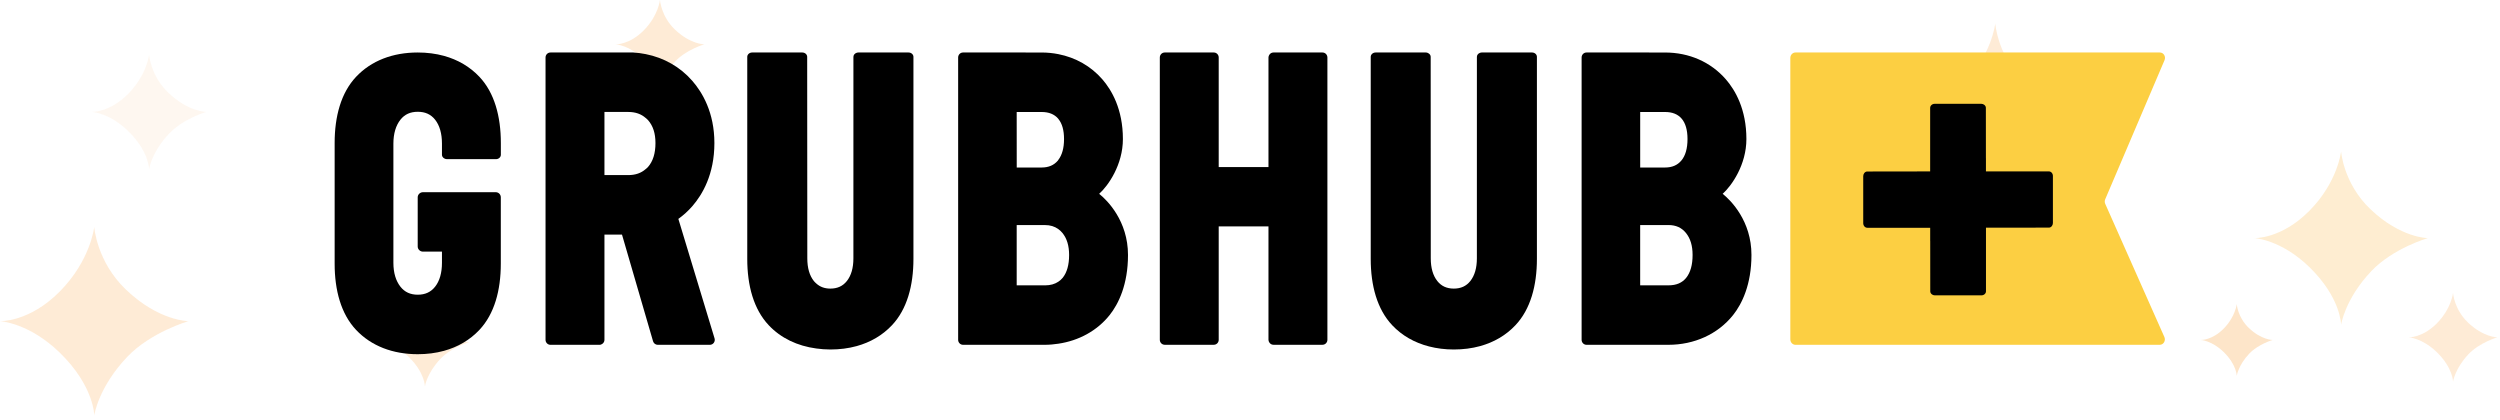 <svg width="381" height="64" viewBox="0 0 381 64" fill="none" xmlns="http://www.w3.org/2000/svg">
<path opacity="0.171" d="M64.756 58.886C64.756 58.886 64.756 56.796 62.294 54.396C60.073 52.23 57.998 52.128 57.998 52.128C57.998 52.128 60.084 52.219 62.274 50.012C64.507 47.761 64.756 45.37 64.756 45.37C64.756 45.37 64.925 47.847 67.025 49.859C69.392 52.128 71.514 52.128 71.514 52.128C71.514 52.128 68.808 52.91 67.111 54.701C65.042 56.885 64.756 58.886 64.756 58.886Z" fill="#F58911"/>
<path opacity="0.171" d="M100.578 13.515C100.578 13.515 100.578 11.426 98.117 9.026C95.895 6.86 93.82 6.758 93.82 6.758C93.82 6.758 95.906 6.849 98.096 4.642C100.329 2.391 100.578 0 100.578 0C100.578 0 100.747 2.477 102.847 4.489C105.214 6.758 107.336 6.758 107.336 6.758C107.336 6.758 104.63 7.54 102.933 9.331C100.864 11.515 100.578 13.515 100.578 13.515Z" fill="#F58911"/>
<path opacity="0.171" d="M373.842 58.168C373.842 58.168 373.842 56.079 371.38 53.679C369.159 51.513 367.084 51.411 367.084 51.411C367.084 51.411 369.17 51.502 371.36 49.295C373.592 47.044 373.842 44.653 373.842 44.653C373.842 44.653 374.01 47.13 376.11 49.142C378.477 51.411 380.599 51.411 380.599 51.411C380.599 51.411 377.893 52.193 376.197 53.984C374.128 56.168 373.842 58.168 373.842 58.168Z" fill="#F58911"/>
<path opacity="0.171" d="M304.077 31.445C304.077 31.445 304.077 27.136 299 22.186C294.418 17.719 290.139 17.507 290.139 17.507C290.139 17.507 294.441 17.696 298.957 13.143C303.562 8.501 304.077 3.57 304.077 3.57C304.077 3.57 304.425 8.678 308.756 12.828C313.638 17.507 318.015 17.507 318.015 17.507C318.015 17.507 312.433 19.122 308.935 22.815C304.667 27.319 304.077 31.445 304.077 31.445Z" fill="#F58911"/>
<path opacity="0.171" d="M14.36 63.305C14.36 63.305 14.36 58.865 9.129 53.765C4.409 49.163 0 48.945 0 48.945C0 48.945 4.432 49.138 9.086 44.448C13.83 39.665 14.36 34.584 14.36 34.584C14.36 34.584 14.719 39.847 19.181 44.124C24.211 48.945 28.72 48.945 28.72 48.945C28.72 48.945 22.97 50.608 19.365 54.413C14.968 59.054 14.36 63.305 14.36 63.305Z" fill="#F58911"/>
<path opacity="0.25" d="M22.719 25.78C22.719 25.78 22.719 23.082 19.541 19.983C16.672 17.186 13.993 17.054 13.993 17.054C13.993 17.054 16.686 17.172 19.514 14.321C22.397 11.415 22.719 8.328 22.719 8.328C22.719 8.328 22.937 11.526 25.649 14.124C28.705 17.054 31.445 17.054 31.445 17.054C31.445 17.054 27.951 18.064 25.761 20.377C23.089 23.197 22.719 25.78 22.719 25.78Z" fill="#F58911" fill-opacity="0.25"/>
<path opacity="0.565" d="M340.879 57.281C340.879 57.281 340.879 55.59 338.887 53.648C337.089 51.895 335.41 51.812 335.41 51.812C335.41 51.812 337.098 51.885 338.871 50.099C340.678 48.277 340.879 46.342 340.879 46.342C340.879 46.342 341.016 48.347 342.716 49.975C344.631 51.812 346.349 51.812 346.349 51.812C346.349 51.812 344.159 52.445 342.786 53.894C341.111 55.662 340.879 57.281 340.879 57.281Z" fill="#F58911" fill-opacity="0.4"/>
<path d="M356.783 49.504C356.783 49.504 356.783 45.417 351.968 40.723C347.623 36.487 343.565 36.286 343.565 36.286C343.565 36.286 347.645 36.465 351.928 32.147C356.295 27.745 356.783 23.069 356.783 23.069C356.783 23.069 357.113 27.913 361.22 31.849C365.85 36.286 370 36.286 370 36.286C370 36.286 364.708 37.817 361.389 41.319C357.342 45.591 356.783 49.504 356.783 49.504Z" fill="#FAA61A" fill-opacity="0.2"/>
<path d="M329.141 52.548H273.63C273.197 52.548 272.846 52.177 272.846 51.718V8.83C272.846 8.371 273.197 8 273.63 8H329.163C329.733 8 330.111 8.62 329.876 9.168L320.832 30.374C320.739 30.595 320.739 30.85 320.838 31.066L329.849 51.358C330.095 51.917 329.717 52.548 329.141 52.548Z" fill="#FCCF42"/>
<path d="M312.254 26.121H302.657V24.095H302.652L302.646 16.434C302.646 16.246 302.548 16.085 302.394 15.969C302.274 15.88 302.12 15.82 301.95 15.82H294.852C294.469 15.82 294.156 16.096 294.156 16.44V26.126H292.15V26.132L284.564 26.137C284.378 26.137 284.219 26.237 284.104 26.392C284.016 26.514 283.956 26.669 283.956 26.84V34.009C283.956 34.396 284.23 34.712 284.57 34.712H294.161V36.738H294.167L294.172 44.398C294.172 44.587 294.271 44.747 294.425 44.864C294.545 44.952 294.699 45.013 294.869 45.013H301.967C302.35 45.013 302.663 44.736 302.663 44.393V34.701H304.669V34.695L312.254 34.69C312.441 34.69 312.6 34.59 312.715 34.435C312.803 34.313 312.863 34.158 312.863 33.987V26.824C312.868 26.436 312.589 26.121 312.254 26.121Z" fill="black"/>
<path d="M103.382 33.36C104.152 32.805 104.864 32.164 105.502 31.433C107.039 29.67 108.874 26.571 108.874 21.806C108.874 17.156 107.045 14.08 105.495 12.307C103.641 10.188 101.181 8.797 98.41 8.248C97.789 8.131 97.161 8.033 96.514 8H91.801H83.891C83.48 8 83.14 8.34 83.14 8.754V51.793C83.14 52.208 83.476 52.551 83.891 52.551H91.371C91.536 52.551 91.678 52.486 91.801 52.398C91.989 52.26 92.118 52.048 92.118 51.797V35.753H94.792L98.413 48.188L99.524 52.005C99.617 52.325 99.909 52.551 100.239 52.551H108.182C108.418 52.551 108.641 52.437 108.784 52.244C108.926 52.051 108.968 51.803 108.9 51.574L103.382 33.36ZM98.763 25.438C98.656 25.562 98.527 25.656 98.41 25.761C97.721 26.372 96.847 26.685 95.743 26.685H92.118V17.062H95.743C96.853 17.062 97.721 17.378 98.41 17.986C98.53 18.094 98.653 18.185 98.763 18.309C99.524 19.178 99.893 20.321 99.893 21.806C99.893 23.358 99.514 24.582 98.763 25.438Z" fill="black"/>
<path d="M67.669 8.516C66.419 8.173 65.076 8 63.662 8C59.872 8 56.583 9.241 54.263 11.71C51.971 14.146 51 17.741 51 21.8V40.181C51 44.24 51.971 47.836 54.263 50.272C56.586 52.74 59.872 53.981 63.665 53.981C65.079 53.981 66.419 53.808 67.669 53.465C69.772 52.884 71.608 51.822 73.064 50.272C75.353 47.839 76.323 44.24 76.323 40.181V30.068C76.323 29.637 75.98 29.291 75.553 29.291H67.669H64.455C64.031 29.291 63.658 29.64 63.658 30.068V37.572C63.658 38.003 64.031 38.349 64.455 38.349H67.355V40.047C67.355 41.589 67.002 42.82 66.306 43.698C65.656 44.518 64.795 44.913 63.668 44.913C62.542 44.913 61.681 44.518 61.03 43.698C60.334 42.82 59.953 41.592 59.953 40.047V21.888C59.953 20.347 60.334 19.116 61.03 18.237C61.681 17.418 62.542 17.036 63.668 17.036C64.795 17.036 65.656 17.418 66.306 18.237C67.002 19.116 67.355 20.343 67.355 21.888V23.593C67.355 23.815 67.484 24.001 67.672 24.122C67.795 24.2 67.937 24.256 68.102 24.256H75.582C75.993 24.256 76.33 23.958 76.33 23.589V21.8C76.33 17.741 75.359 14.146 73.067 11.71C71.608 10.162 69.769 9.097 67.669 8.516Z" fill="black"/>
<path d="M138.46 8H130.809C130.718 8 130.631 8.02 130.55 8.046C130.265 8.14 130.061 8.379 130.061 8.663L130.058 39.378C130.058 40.838 129.721 41.997 129.058 42.833C128.44 43.607 127.618 43.982 126.546 43.982C125.669 43.982 124.967 43.718 124.404 43.205C124.278 43.087 124.148 42.977 124.035 42.833C123.371 42 123.034 40.838 123.034 39.378L123.015 8.666C123.015 8.3 122.682 8 122.267 8H114.632C114.218 8 113.882 8.297 113.882 8.666V39.463C113.882 43.522 114.856 47.117 117.144 49.553C119.015 51.542 121.52 52.721 124.4 53.109C125.096 53.204 125.805 53.263 126.543 53.263H126.546C127.961 53.263 129.301 53.09 130.55 52.747C132.654 52.166 134.489 51.104 135.946 49.553C138.234 47.12 139.208 43.522 139.208 39.463V8.666C139.208 8.297 138.872 8 138.46 8Z" fill="black"/>
<path d="M167.512 29.539C168.91 28.288 171.13 25.088 171.13 21.192C171.13 16.65 169.428 13.734 167.994 12.085C166.249 10.08 163.926 8.771 161.294 8.251C160.469 8.088 159.614 8.003 158.737 8.003L154.685 8H146.768C146.354 8 146.021 8.34 146.021 8.758V51.79C146.021 52.208 146.354 52.548 146.768 52.548H151.338H154.679H159.252C159.945 52.548 160.621 52.479 161.291 52.381C164.401 51.921 167.188 50.422 169.111 48.012C170.46 46.317 171.907 43.359 171.907 38.859C171.907 33.67 168.745 30.515 167.512 29.539ZM154.944 17.068H158.734C159.844 17.068 160.666 17.398 161.255 18.071C161.268 18.087 161.278 18.113 161.297 18.13C161.867 18.822 162.159 19.844 162.159 21.196C162.159 22.564 161.861 23.619 161.297 24.354C161.271 24.386 161.252 24.432 161.226 24.465C160.621 25.18 159.808 25.529 158.741 25.529H154.95L154.944 17.068ZM161.961 42.33C161.767 42.575 161.537 42.761 161.291 42.931C160.747 43.297 160.08 43.489 159.252 43.489H154.944V34.3H159.252C160.061 34.3 160.731 34.509 161.291 34.917C161.517 35.081 161.725 35.267 161.912 35.499C162.598 36.341 162.932 37.445 162.932 38.862C162.935 40.354 162.605 41.523 161.961 42.33Z" fill="black"/>
<path d="M262.533 29.539C263.931 28.288 266.151 25.088 266.151 21.192C266.151 16.65 264.449 13.734 263.015 12.085C260.724 9.453 257.435 8.003 253.758 8.003L249.706 8H246.774H241.786C241.372 8 241.038 8.34 241.038 8.758V51.79C241.038 52.208 241.372 52.548 241.786 52.548H246.356H249.696H254.27C258.193 52.548 261.795 50.938 264.125 48.012C265.475 46.317 266.922 43.359 266.922 38.859C266.928 33.67 263.766 30.515 262.533 29.539ZM249.962 17.068H253.752C254.862 17.068 255.684 17.398 256.273 18.071C256.872 18.76 257.176 19.811 257.176 21.196C257.176 22.629 256.859 23.73 256.241 24.465C255.639 25.18 254.823 25.529 253.755 25.529H249.965V17.068H249.962ZM256.982 42.33C256.361 43.107 255.474 43.486 254.27 43.486H249.962V34.297H254.27C255.406 34.297 256.273 34.689 256.93 35.492C257.617 36.334 257.95 37.438 257.95 38.855C257.953 40.354 257.626 41.523 256.982 42.33Z" fill="black"/>
<path d="M201.545 8H194.066C193.79 8 193.557 8.157 193.428 8.382C193.363 8.493 193.315 8.617 193.315 8.758V25.46H187.375H185.731V8.758C185.731 8.34 185.398 8 184.983 8H177.503C177.09 8 176.756 8.34 176.756 8.758V51.79C176.756 52.205 177.09 52.544 177.503 52.544H184.983C185.398 52.544 185.731 52.205 185.731 51.79V34.499H187.375H193.315V51.79C193.315 51.927 193.363 52.051 193.428 52.162C193.557 52.388 193.79 52.544 194.066 52.544H201.545C201.96 52.544 202.296 52.205 202.296 51.79V8.758C202.293 8.34 201.96 8 201.545 8Z" fill="black"/>
<path d="M233.481 8H229.804H225.826C225.736 8 225.648 8.02 225.567 8.046C225.283 8.14 225.079 8.379 225.079 8.663L225.076 39.378C225.076 40.838 224.739 41.997 224.075 42.833C223.457 43.607 222.635 43.982 221.561 43.982C220.486 43.982 219.667 43.607 219.049 42.833C218.385 42 218.049 40.838 218.049 39.378L218.036 8.663C218.036 8.46 217.929 8.284 217.764 8.163C217.634 8.065 217.473 8 217.288 8H213.139H209.65C209.239 8 208.899 8.297 208.899 8.666V39.463C208.899 43.522 209.873 47.117 212.161 49.553C213.666 51.153 215.576 52.227 217.764 52.793C218.958 53.103 220.227 53.263 221.564 53.263C222.978 53.263 224.318 53.09 225.567 52.747C227.671 52.166 229.506 51.104 230.963 49.553C233.251 47.12 234.225 43.522 234.225 39.463V8.666C234.229 8.297 233.892 8 233.481 8Z" fill="black"/>
</svg>
